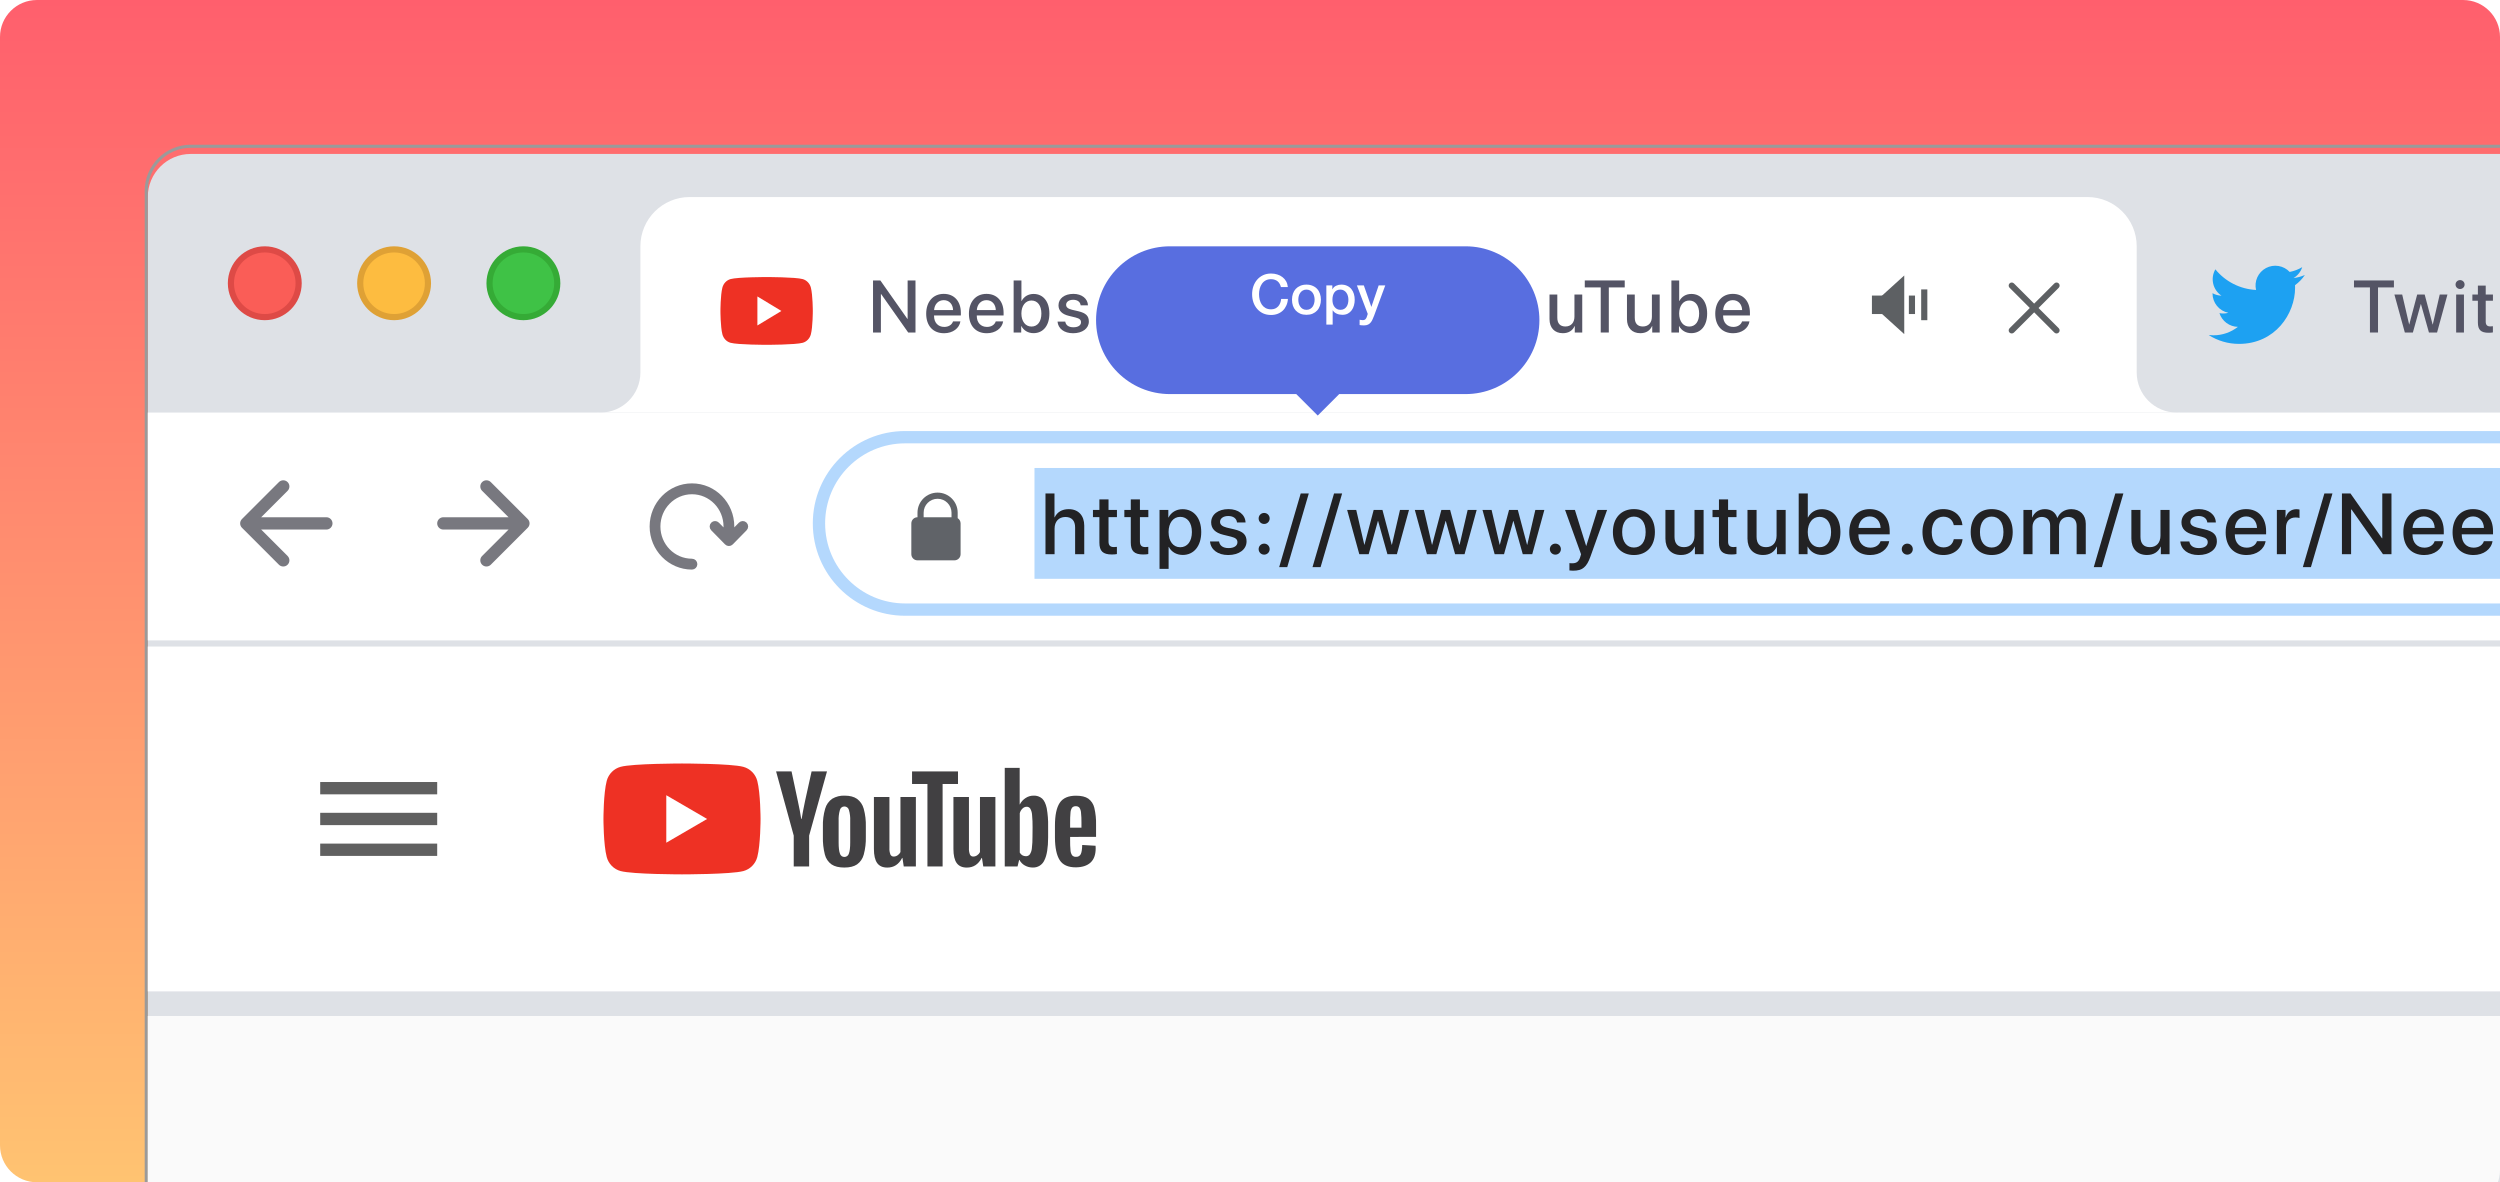 <svg width="406" height="192" viewBox="0 0 406 192" fill="none" xmlns="http://www.w3.org/2000/svg">
<g clip-path="url(#clip0)">
<path d="M400 0H6C2.686 0 0 2.686 0 6V186C0 189.314 2.686 192 6 192H400C403.314 192 406 189.314 406 186V6C406 2.686 403.314 0 400 0Z" fill="url(#paint0_linear)"/>
<g filter="url(#filter0_f)">
<path d="M406 60H24V192H406V60Z" fill="#C4C4C4"/>
</g>
<g filter="url(#filter1_i)">
<path d="M24 31C24 27.134 27.126 24 30.982 24H406V193H24V31Z" fill="#DEE1E6"/>
</g>
<path d="M407.25 24V23.75H407H31C26.996 23.75 23.75 26.996 23.75 31V193V193.25H24H407H407.25V193V24Z" stroke="#9A9A9A" stroke-width="0.5"/>
<path d="M406 67H24V104H406V67Z" fill="white"/>
<path d="M406 105H24V161H406V105Z" fill="white"/>
<path fill-rule="evenodd" clip-rule="evenodd" d="M104 40C104 35.582 107.582 32 112 32H339C343.418 32 347 35.582 347 40V60.5C347 64.09 349.91 67 353.5 67H347H346H105H104H97.5C101.09 67 104 64.09 104 60.5V40ZM97.5 67H97V66.981C97.165 66.994 97.332 67 97.5 67ZM353.5 67C353.668 67 353.835 66.994 354 66.981V67H353.5Z" fill="white"/>
<path d="M406 76H168V94H406V76Z" fill="#B4D8FD"/>
<path d="M143.057 54V47.772H143.109L147.492 54H148.676V45.545H147.398V51.779H147.352L142.969 45.545H141.779V54H143.057Z" fill="#545465"/>
<path d="M153.266 48.744C154.151 48.744 154.748 49.406 154.778 50.35H151.696C151.76 49.418 152.381 48.744 153.266 48.744ZM154.772 52.19C154.602 52.728 154.069 53.092 153.348 53.092C152.334 53.092 151.69 52.383 151.69 51.31V51.234H156.043V50.801C156.043 48.932 154.977 47.725 153.266 47.725C151.526 47.725 150.413 49.014 150.413 50.947C150.413 52.893 151.508 54.117 153.319 54.117C154.731 54.117 155.797 53.315 155.973 52.19H154.772Z" fill="#545465"/>
<path d="M160.206 48.744C161.091 48.744 161.688 49.406 161.718 50.35H158.636C158.7 49.418 159.321 48.744 160.206 48.744ZM161.712 52.19C161.542 52.728 161.009 53.092 160.288 53.092C159.274 53.092 158.63 52.383 158.63 51.31V51.234H162.983V50.801C162.983 48.932 161.917 47.725 160.206 47.725C158.466 47.725 157.352 49.014 157.352 50.947C157.352 52.893 158.448 54.117 160.259 54.117C161.671 54.117 162.737 53.315 162.913 52.19H161.712Z" fill="#545465"/>
<path d="M167.849 54.105C169.413 54.105 170.421 52.875 170.421 50.918C170.421 48.967 169.407 47.736 167.855 47.736C166.982 47.736 166.279 48.17 165.909 48.885H165.88V45.545H164.614V54H165.845V52.951H165.868C166.249 53.666 166.946 54.105 167.849 54.105ZM167.509 48.803C168.505 48.803 169.12 49.623 169.12 50.918C169.12 52.225 168.505 53.033 167.509 53.033C166.548 53.033 165.874 52.201 165.874 50.918C165.874 49.647 166.548 48.803 167.509 48.803Z" fill="#545465"/>
<path d="M171.9 49.582C171.9 50.443 172.463 51.023 173.576 51.293L174.677 51.562C175.322 51.727 175.556 51.943 175.556 52.336C175.556 52.834 175.088 53.15 174.326 53.15C173.552 53.15 173.095 52.822 172.996 52.23H171.742C171.841 53.361 172.808 54.117 174.267 54.117C175.779 54.117 176.828 53.344 176.828 52.219C176.828 51.31 176.359 50.842 175.117 50.543L174.08 50.303C173.441 50.145 173.136 49.887 173.136 49.506C173.136 49.02 173.593 48.685 174.279 48.685C174.988 48.685 175.439 49.031 175.498 49.588H176.687C176.646 48.492 175.685 47.725 174.314 47.725C172.873 47.725 171.9 48.48 171.9 49.582Z" fill="#545465"/>
<path d="M188.885 50.484V49.623H185.405V50.684H187.59V50.83C187.573 52.113 186.623 52.992 185.252 52.992C183.641 52.992 182.639 51.744 182.639 49.723C182.639 47.736 183.612 46.553 185.229 46.553C186.33 46.553 187.157 47.156 187.473 48.205H188.821C188.528 46.518 187.104 45.404 185.223 45.404C182.815 45.404 181.297 47.068 181.297 49.734C181.297 52.447 182.821 54.141 185.241 54.141C187.532 54.141 188.885 52.775 188.885 50.484Z" fill="#545465"/>
<path d="M192.749 53.103C192.069 53.103 191.624 52.752 191.624 52.213C191.624 51.685 192.052 51.352 192.807 51.299L194.325 51.205V51.691C194.325 52.494 193.634 53.103 192.749 53.103ZM192.397 54.105C193.206 54.105 193.985 53.672 194.343 52.986H194.372V54H195.585V49.752C195.585 48.516 194.63 47.725 193.136 47.725C191.612 47.725 190.663 48.545 190.593 49.658H191.788C191.899 49.107 192.356 48.756 193.089 48.756C193.862 48.756 194.325 49.166 194.325 49.852V50.326L192.638 50.426C191.173 50.508 190.346 51.17 190.346 52.248C190.346 53.355 191.19 54.105 192.397 54.105Z" fill="#545465"/>
<path d="M197.415 54H198.681V50.191C198.681 49.4 199.214 48.815 199.964 48.815C200.679 48.815 201.13 49.266 201.13 49.975V54H202.372V50.15C202.372 49.371 202.894 48.815 203.644 48.815C204.394 48.815 204.821 49.272 204.821 50.068V54H206.093V49.764C206.093 48.539 205.296 47.73 204.077 47.73C203.198 47.73 202.472 48.188 202.155 48.938H202.126C201.88 48.17 201.259 47.73 200.404 47.73C199.571 47.73 198.927 48.188 198.652 48.873H198.622V47.836H197.415V54Z" fill="#545465"/>
<path d="M207.959 54H209.224V47.836H207.959V54ZM208.591 46.934C209.002 46.934 209.33 46.611 209.33 46.213C209.33 45.809 209.002 45.486 208.591 45.486C208.187 45.486 207.859 45.809 207.859 46.213C207.859 46.611 208.187 46.934 208.591 46.934Z" fill="#545465"/>
<path d="M211.119 54H212.385V50.408C212.385 49.453 212.959 48.82 213.85 48.82C214.729 48.82 215.162 49.33 215.162 50.256V54H216.434V50.01C216.434 48.598 215.654 47.73 214.295 47.73C213.346 47.73 212.689 48.164 212.355 48.867H212.326V47.836H211.119V54Z" fill="#545465"/>
<path d="M220.883 52.975C219.911 52.975 219.278 52.19 219.278 50.9C219.278 49.617 219.911 48.803 220.883 48.803C221.873 48.803 222.524 49.635 222.524 50.9C222.524 52.172 221.873 52.975 220.883 52.975ZM220.895 56.32C222.653 56.32 223.789 55.359 223.789 53.889V47.836H222.559V48.891H222.536C222.161 48.176 221.446 47.736 220.573 47.736C218.991 47.736 217.983 48.955 217.983 50.895C217.983 52.816 218.996 54.023 220.543 54.023C221.422 54.023 222.149 53.584 222.495 52.916H222.518V53.93C222.518 54.773 221.932 55.336 220.942 55.336C220.221 55.336 219.659 54.996 219.477 54.48H218.205C218.364 55.547 219.442 56.32 220.895 56.32Z" fill="#545465"/>
<path d="M232.577 51.141V49.998H228.734V51.141H232.577Z" fill="#545465"/>
<path d="M241.336 54V50.537L244.318 45.545H242.865L240.709 49.277H240.668L238.512 45.545H237.047L240.023 50.537V54H241.336Z" fill="#545465"/>
<path d="M256.956 47.836H255.69V51.428C255.69 52.389 255.139 53.022 254.225 53.022C253.352 53.022 252.907 52.518 252.907 51.58V47.836H251.641V51.826C251.641 53.238 252.462 54.111 253.804 54.111C254.747 54.111 255.374 53.695 255.714 52.957H255.743V54H256.956V47.836Z" fill="#545465"/>
<path d="M261.271 54V46.676H263.855V45.545H257.368V46.676H259.958V54H261.271Z" fill="#545465"/>
<path d="M269.535 47.836H268.269V51.428C268.269 52.389 267.718 53.022 266.804 53.022C265.931 53.022 265.486 52.518 265.486 51.58V47.836H264.22V51.826C264.22 53.238 265.041 54.111 266.382 54.111C267.326 54.111 267.953 53.695 268.293 52.957H268.322V54H269.535V47.836Z" fill="#545465"/>
<path d="M274.67 54.105C276.234 54.105 277.242 52.875 277.242 50.918C277.242 48.967 276.229 47.736 274.676 47.736C273.803 47.736 273.1 48.17 272.73 48.885H272.701V45.545H271.436V54H272.666V52.951H272.689C273.07 53.666 273.768 54.105 274.67 54.105ZM274.33 48.803C275.326 48.803 275.941 49.623 275.941 50.918C275.941 52.225 275.326 53.033 274.33 53.033C273.369 53.033 272.695 52.201 272.695 50.918C272.695 49.647 273.369 48.803 274.33 48.803Z" fill="#545465"/>
<path d="M281.411 48.744C282.295 48.744 282.893 49.406 282.922 50.35H279.84C279.905 49.418 280.526 48.744 281.411 48.744ZM282.916 52.19C282.746 52.728 282.213 53.092 281.493 53.092C280.479 53.092 279.834 52.383 279.834 51.31V51.234H284.188V50.801C284.188 48.932 283.121 47.725 281.411 47.725C279.67 47.725 278.557 49.014 278.557 50.947C278.557 52.893 279.653 54.117 281.463 54.117C282.875 54.117 283.942 53.315 284.118 52.19H282.916Z" fill="#545465"/>
<path d="M169.786 90H171.263V85.844C171.263 84.709 171.933 83.957 173.026 83.957C174.065 83.957 174.599 84.593 174.599 85.652V90H176.082V85.365C176.082 83.738 175.139 82.686 173.56 82.686C172.466 82.686 171.68 83.171 171.283 84.012H171.249V80.136H169.786V90Z" fill="#222224"/>
<path d="M178.541 81.106V82.809H177.496V83.978H178.541V88.106C178.541 89.494 179.109 90.048 180.565 90.048C180.893 90.048 181.221 90.02 181.385 89.98V88.811C181.289 88.831 181.05 88.845 180.9 88.845C180.298 88.845 180.025 88.564 180.025 87.942V83.978H181.392V82.809H180.025V81.106H178.541Z" fill="#222224"/>
<path d="M183.639 81.106V82.809H182.594V83.978H183.639V88.106C183.639 89.494 184.207 90.048 185.663 90.048C185.991 90.048 186.319 90.02 186.483 89.98V88.811C186.388 88.831 186.148 88.845 185.998 88.845C185.396 88.845 185.123 88.564 185.123 87.942V83.978H186.49V82.809H185.123V81.106H183.639Z" fill="#222224"/>
<path d="M192.053 82.692C191.014 82.692 190.187 83.219 189.763 84.046H189.736V82.809H188.307V92.379H189.783V88.817H189.818C190.228 89.617 191.048 90.123 192.08 90.123C193.885 90.123 195.081 88.681 195.081 86.404C195.081 84.128 193.878 82.692 192.053 82.692ZM191.663 88.872C190.529 88.872 189.777 87.901 189.777 86.404C189.777 84.921 190.535 83.936 191.663 83.936C192.832 83.936 193.564 84.9 193.564 86.404C193.564 87.915 192.832 88.872 191.663 88.872Z" fill="#222224"/>
<path d="M196.693 84.846C196.693 85.851 197.349 86.527 198.648 86.842L199.933 87.156C200.685 87.348 200.959 87.601 200.959 88.059C200.959 88.64 200.412 89.009 199.523 89.009C198.621 89.009 198.088 88.626 197.971 87.936H196.508C196.625 89.255 197.753 90.137 199.455 90.137C201.218 90.137 202.442 89.234 202.442 87.922C202.442 86.862 201.895 86.315 200.446 85.967L199.236 85.686C198.491 85.502 198.135 85.201 198.135 84.757C198.135 84.189 198.669 83.8 199.468 83.8C200.296 83.8 200.822 84.203 200.89 84.853H202.278C202.23 83.574 201.109 82.679 199.509 82.679C197.828 82.679 196.693 83.561 196.693 84.846Z" fill="#222224"/>
<path d="M205.298 90.075C205.797 90.075 206.193 89.679 206.193 89.18C206.193 88.681 205.797 88.284 205.298 88.284C204.799 88.284 204.402 88.681 204.402 89.18C204.402 89.679 204.799 90.075 205.298 90.075ZM205.298 85.092C205.797 85.092 206.193 84.702 206.193 84.196C206.193 83.697 205.797 83.301 205.298 83.301C204.799 83.301 204.402 83.697 204.402 84.196C204.402 84.702 204.799 85.092 205.298 85.092Z" fill="#222224"/>
<path d="M209.049 92.106L212.549 80.136H211.237L207.737 92.106H209.049Z" fill="#222224"/>
<path d="M214.462 92.106L217.962 80.136H216.649L213.149 92.106H214.462Z" fill="#222224"/>
<path d="M228.822 82.809H227.36L226.047 88.469H226.013L224.509 82.809H223.087L221.59 88.469H221.563L220.25 82.809H218.774L220.749 90H222.274L223.771 84.613H223.805L225.316 90H226.854L228.822 82.809Z" fill="#222224"/>
<path d="M239.813 82.809H238.35L237.038 88.469H237.004L235.5 82.809H234.078L232.581 88.469H232.553L231.241 82.809H229.764L231.74 90H233.264L234.761 84.613H234.796L236.306 90H237.844L239.813 82.809Z" fill="#222224"/>
<path d="M250.804 82.809H249.341L248.028 88.469H247.994L246.49 82.809H245.068L243.571 88.469H243.544L242.231 82.809H240.755L242.73 90H244.255L245.752 84.613H245.786L247.297 90H248.835L250.804 82.809Z" fill="#222224"/>
<path d="M252.593 90.075C253.092 90.075 253.489 89.679 253.489 89.18C253.489 88.681 253.092 88.284 252.593 88.284C252.094 88.284 251.698 88.681 251.698 89.18C251.698 89.679 252.094 90.075 252.593 90.075Z" fill="#222224"/>
<path d="M255.476 92.68C256.973 92.68 257.678 92.119 258.293 90.376L260.993 82.809H259.434L257.609 88.66H257.589L255.763 82.809H254.164L256.762 90.007C256.762 90.014 256.632 90.438 256.632 90.451C256.406 91.189 256.044 91.477 255.353 91.477C255.23 91.477 254.984 91.477 254.875 91.449V92.645C254.984 92.666 255.36 92.68 255.476 92.68Z" fill="#222224"/>
<path d="M265.346 90.137C267.404 90.137 268.757 88.722 268.757 86.404C268.757 84.094 267.397 82.679 265.346 82.679C263.295 82.679 261.935 84.094 261.935 86.404C261.935 88.722 263.288 90.137 265.346 90.137ZM265.346 88.92C264.191 88.92 263.439 88.004 263.439 86.404C263.439 84.811 264.191 83.895 265.346 83.895C266.501 83.895 267.253 84.811 267.253 86.404C267.253 88.004 266.508 88.92 265.346 88.92Z" fill="#222224"/>
<path d="M276.665 82.809H275.188V86.999C275.188 88.12 274.546 88.858 273.479 88.858C272.461 88.858 271.941 88.27 271.941 87.177V82.809H270.464V87.464C270.464 89.111 271.421 90.13 272.987 90.13C274.088 90.13 274.819 89.644 275.215 88.783H275.25V90H276.665V82.809Z" fill="#222224"/>
<path d="M279.158 81.106V82.809H278.112V83.978H279.158V88.106C279.158 89.494 279.726 90.048 281.182 90.048C281.51 90.048 281.838 90.02 282.002 89.98V88.811C281.906 88.831 281.667 88.845 281.517 88.845C280.915 88.845 280.642 88.564 280.642 87.942V83.978H282.009V82.809H280.642V81.106H279.158Z" fill="#222224"/>
<path d="M289.992 82.809H288.515V86.999C288.515 88.12 287.872 88.858 286.806 88.858C285.787 88.858 285.268 88.27 285.268 87.177V82.809H283.791V87.464C283.791 89.111 284.748 90.13 286.314 90.13C287.414 90.13 288.146 89.644 288.542 88.783H288.577V90H289.992V82.809Z" fill="#222224"/>
<path d="M295.883 90.123C297.708 90.123 298.884 88.688 298.884 86.404C298.884 84.128 297.701 82.692 295.889 82.692C294.871 82.692 294.051 83.198 293.62 84.032H293.586V80.136H292.109V90H293.545V88.776H293.572C294.016 89.61 294.83 90.123 295.883 90.123ZM295.486 83.936C296.648 83.936 297.366 84.894 297.366 86.404C297.366 87.929 296.648 88.872 295.486 88.872C294.365 88.872 293.579 87.901 293.579 86.404C293.579 84.921 294.365 83.936 295.486 83.936Z" fill="#222224"/>
<path d="M303.647 83.868C304.679 83.868 305.376 84.641 305.41 85.741H301.815C301.89 84.654 302.614 83.868 303.647 83.868ZM305.404 87.888C305.205 88.517 304.583 88.94 303.742 88.94C302.56 88.94 301.808 88.113 301.808 86.862V86.773H306.887V86.268C306.887 84.087 305.643 82.679 303.647 82.679C301.616 82.679 300.318 84.183 300.318 86.439C300.318 88.708 301.596 90.137 303.708 90.137C305.356 90.137 306.6 89.2 306.805 87.888H305.404Z" fill="#222224"/>
<path d="M309.743 90.075C310.242 90.075 310.638 89.679 310.638 89.18C310.638 88.681 310.242 88.284 309.743 88.284C309.244 88.284 308.847 88.681 308.847 89.18C308.847 89.679 309.244 90.075 309.743 90.075Z" fill="#222224"/>
<path d="M318.703 85.283C318.573 83.868 317.445 82.679 315.593 82.679C313.549 82.679 312.209 84.121 312.209 86.404C312.209 88.728 313.549 90.137 315.606 90.137C317.336 90.137 318.56 89.098 318.717 87.566H317.295C317.124 88.4 316.529 88.899 315.62 88.899C314.472 88.899 313.713 87.983 313.713 86.404C313.713 84.859 314.465 83.909 315.606 83.909C316.57 83.909 317.145 84.518 317.295 85.283H318.703Z" fill="#222224"/>
<path d="M323.453 90.137C325.51 90.137 326.864 88.722 326.864 86.404C326.864 84.094 325.503 82.679 323.453 82.679C321.402 82.679 320.041 84.094 320.041 86.404C320.041 88.722 321.395 90.137 323.453 90.137ZM323.453 88.92C322.297 88.92 321.545 88.004 321.545 86.404C321.545 84.811 322.297 83.895 323.453 83.895C324.608 83.895 325.36 84.811 325.36 86.404C325.36 88.004 324.615 88.92 323.453 88.92Z" fill="#222224"/>
<path d="M328.605 90H330.082V85.557C330.082 84.634 330.704 83.95 331.579 83.95C332.413 83.95 332.939 84.477 332.939 85.304V90H334.388V85.509C334.388 84.6 334.997 83.95 335.872 83.95C336.747 83.95 337.246 84.483 337.246 85.413V90H338.729V85.058C338.729 83.629 337.8 82.686 336.378 82.686C335.352 82.686 334.505 83.219 334.136 84.094H334.101C333.814 83.198 333.09 82.686 332.092 82.686C331.121 82.686 330.369 83.219 330.048 84.019H330.013V82.809H328.605V90Z" fill="#222224"/>
<path d="M341.339 92.106L344.839 80.136H343.527L340.027 92.106H341.339Z" fill="#222224"/>
<path d="M352.337 82.809H350.86V86.999C350.86 88.12 350.217 88.858 349.151 88.858C348.132 88.858 347.613 88.27 347.613 87.177V82.809H346.136V87.464C346.136 89.111 347.093 90.13 348.659 90.13C349.759 90.13 350.491 89.644 350.887 88.783H350.921V90H352.337V82.809Z" fill="#222224"/>
<path d="M354.27 84.846C354.27 85.851 354.926 86.527 356.225 86.842L357.51 87.156C358.262 87.348 358.535 87.601 358.535 88.059C358.535 88.64 357.988 89.009 357.1 89.009C356.197 89.009 355.664 88.626 355.548 87.936H354.085C354.201 89.255 355.329 90.137 357.031 90.137C358.795 90.137 360.019 89.234 360.019 87.922C360.019 86.862 359.472 86.315 358.022 85.967L356.812 85.686C356.067 85.502 355.712 85.201 355.712 84.757C355.712 84.189 356.245 83.8 357.045 83.8C357.872 83.8 358.398 84.203 358.467 84.853H359.854C359.807 83.574 358.686 82.679 357.086 82.679C355.404 82.679 354.27 83.561 354.27 84.846Z" fill="#222224"/>
<path d="M364.775 83.868C365.807 83.868 366.504 84.641 366.538 85.741H362.943C363.018 84.654 363.743 83.868 364.775 83.868ZM366.532 87.888C366.333 88.517 365.711 88.94 364.871 88.94C363.688 88.94 362.936 88.113 362.936 86.862V86.773H368.015V86.268C368.015 84.087 366.771 82.679 364.775 82.679C362.745 82.679 361.446 84.183 361.446 86.439C361.446 88.708 362.724 90.137 364.836 90.137C366.484 90.137 367.728 89.2 367.933 87.888H366.532Z" fill="#222224"/>
<path d="M369.763 90H371.24V85.693C371.24 84.675 371.828 84.039 372.778 84.039C373.065 84.039 373.325 84.073 373.441 84.121V82.747C373.332 82.727 373.147 82.692 372.935 82.692C372.088 82.692 371.445 83.191 371.206 84.032H371.172V82.809H369.763V90Z" fill="#222224"/>
<path d="M375.292 92.106L378.792 80.136H377.48L373.98 92.106H375.292Z" fill="#222224"/>
<path d="M381.819 90V82.733H381.88L386.994 90H388.375V80.136H386.884V87.409H386.83L381.716 80.136H380.329V90H381.819Z" fill="#222224"/>
<path d="M393.63 83.868C394.662 83.868 395.359 84.641 395.394 85.741H391.798C391.873 84.654 392.598 83.868 393.63 83.868ZM395.387 87.888C395.188 88.517 394.566 88.94 393.726 88.94C392.543 88.94 391.791 88.113 391.791 86.862V86.773H396.87V86.268C396.87 84.087 395.626 82.679 393.63 82.679C391.6 82.679 390.301 84.183 390.301 86.439C390.301 88.708 391.579 90.137 393.691 90.137C395.339 90.137 396.583 89.2 396.788 87.888H395.387Z" fill="#222224"/>
<path d="M401.626 83.868C402.659 83.868 403.356 84.641 403.39 85.741H399.794C399.87 84.654 400.594 83.868 401.626 83.868ZM403.383 87.888C403.185 88.517 402.563 88.94 401.722 88.94C400.539 88.94 399.788 88.113 399.788 86.862V86.773H404.867V86.268C404.867 84.087 403.622 82.679 401.626 82.679C399.596 82.679 398.297 84.183 398.297 86.439C398.297 88.708 399.576 90.137 401.688 90.137C403.335 90.137 404.579 89.2 404.785 87.888H403.383Z" fill="#222224"/>
<path d="M386.189 54V46.676H388.773V45.545H382.287V46.676H384.877V54H386.189Z" fill="#545465"/>
<path d="M397.465 47.836H396.211L395.086 52.688H395.057L393.768 47.836H392.549L391.266 52.688H391.243L390.118 47.836H388.852L390.545 54H391.852L393.135 49.383H393.164L394.459 54H395.778L397.465 47.836Z" fill="#545465"/>
<path d="M398.88 54H400.145V47.836H398.88V54ZM399.513 46.934C399.923 46.934 400.251 46.611 400.251 46.213C400.251 45.809 399.923 45.486 399.513 45.486C399.108 45.486 398.78 45.809 398.78 46.213C398.78 46.611 399.108 46.934 399.513 46.934Z" fill="#545465"/>
<path d="M402.409 46.377V47.836H401.513V48.838H402.409V52.377C402.409 53.566 402.896 54.041 404.144 54.041C404.425 54.041 404.706 54.018 404.847 53.982V52.98C404.765 52.998 404.56 53.01 404.431 53.01C403.915 53.01 403.681 52.77 403.681 52.236V48.838H404.853V47.836H403.681V46.377H402.409Z" fill="#545465"/>
<path d="M69.5 46C69.5 42.962 67.038 40.5 64 40.5C60.962 40.5 58.5 42.962 58.5 46C58.5 49.038 60.962 51.5 64 51.5C67.038 51.5 69.5 49.038 69.5 46Z" fill="#FDBC40" stroke="#DFA135"/>
<path d="M90.5 46C90.5 42.962 88.038 40.5 85 40.5C81.962 40.5 79.5 42.962 79.5 46C79.5 49.038 81.962 51.5 85 51.5C88.038 51.5 90.5 49.038 90.5 46Z" fill="#3FC246" stroke="#35AB36"/>
<path d="M48.5 46C48.5 42.962 46.038 40.5 43 40.5C39.962 40.5 37.5 42.962 37.5 46C37.5 49.038 39.962 51.5 43 51.5C46.038 51.5 48.5 49.038 48.5 46Z" fill="#FA5D57" stroke="#DE4A46"/>
<path fill-rule="evenodd" clip-rule="evenodd" d="M45.293 78.293C45.683 77.902 46.316 77.902 46.707 78.293C47.098 78.683 47.098 79.317 46.707 79.707L42.414 84H53C53.552 84 54 84.448 54 85C54 85.552 53.552 86 53 86H42.414L46.707 90.293C47.098 90.683 47.098 91.317 46.707 91.707C46.316 92.098 45.683 92.098 45.293 91.707L39.293 85.707C38.902 85.317 38.902 84.683 39.293 84.293L45.293 78.293Z" fill="#78787F"/>
<path fill-rule="evenodd" clip-rule="evenodd" d="M79.707 78.293C79.317 77.902 78.683 77.902 78.293 78.293C77.902 78.683 77.902 79.317 78.293 79.707L82.586 84H72C71.448 84 71 84.448 71 85C71 85.552 71.448 86 72 86H82.586L78.293 90.293C77.902 90.683 77.902 91.317 78.293 91.707C78.683 92.098 79.317 92.098 79.707 91.707L85.707 85.707C86.098 85.317 86.098 84.683 85.707 84.293L79.707 78.293Z" fill="#78787F"/>
<path d="M118 86.871V85.5C118 82.333 115.481 79.765 112.375 79.765C109.269 79.765 106.75 82.333 106.75 85.5C106.75 88.667 109.269 91.235 112.375 91.235C112.582 91.235 112.75 91.406 112.75 91.618C112.75 91.829 112.582 92 112.375 92C108.854 92 106 89.09 106 85.5C106 81.91 108.854 79 112.375 79C115.896 79 118.75 81.91 118.75 85.5V86.871L120.36 85.23C120.506 85.08 120.744 85.08 120.89 85.23C121.037 85.379 121.037 85.621 120.89 85.77L118.64 88.064C118.567 88.139 118.471 88.177 118.375 88.177C118.279 88.177 118.183 88.139 118.11 88.064L115.86 85.77C115.713 85.621 115.713 85.379 115.86 85.23C116.006 85.08 116.244 85.08 116.39 85.23L118 86.871Z" fill="#78787F" stroke="#78787F"/>
<path d="M131.688 46.716C131.602 46.383 131.435 46.079 131.202 45.835C130.969 45.592 130.679 45.416 130.361 45.326C129.191 44.994 124.5 44.994 124.5 44.994C124.5 44.994 119.808 44.994 118.64 45.322C118.322 45.412 118.031 45.589 117.799 45.833C117.566 46.078 117.399 46.382 117.314 46.716C117 47.941 117 50.498 117 50.498C117 50.498 117 53.055 117.314 54.28C117.399 54.613 117.567 54.916 117.799 55.16C118.032 55.404 118.322 55.58 118.64 55.669C119.809 55.998 124.5 55.998 124.5 55.998C124.5 55.998 129.192 55.998 130.36 55.669C130.678 55.58 130.968 55.405 131.201 55.161C131.434 54.917 131.602 54.614 131.688 54.281C132.001 53.056 132.001 50.499 132.001 50.499C132.001 50.499 131.996 47.942 131.688 46.716Z" fill="#EE3124"/>
<path d="M123 52.857L126.898 50.5L123 48.143V52.857Z" fill="white"/>
<path d="M147 71H407V99H147C139.268 99 133 92.732 133 85C133 77.268 139.268 71 147 71Z" stroke="#B4D8FD" stroke-width="2"/>
<path fill-rule="evenodd" clip-rule="evenodd" d="M150 84H154.527V83.264C154.527 82.013 153.514 81 152.264 81C151.014 81 150 82.013 150 83.264V84ZM149 84C148.448 84 148 84.448 148 85V90C148 90.552 148.448 91 149 91H155C155.552 91 156 90.552 156 90V85C156 84.641 155.811 84.327 155.527 84.15V83.264C155.527 81.461 154.066 80 152.264 80C150.461 80 149 81.461 149 83.264V84Z" fill="#606368"/>
<path d="M122.982 126.809C122.836 126.264 122.551 125.768 122.155 125.369C121.759 124.97 121.267 124.683 120.726 124.536C118.735 123.992 110.756 123.992 110.756 123.992C110.756 123.992 102.776 123.992 100.789 124.53C100.248 124.677 99.754 124.965 99.358 125.365C98.963 125.765 98.678 126.263 98.533 126.809C98 128.814 98 132.998 98 132.998C98 132.998 98 137.183 98.533 139.187C98.679 139.732 98.964 140.229 99.36 140.628C99.756 141.027 100.248 141.314 100.789 141.461C102.778 141.998 110.756 141.998 110.756 141.998C110.756 141.998 118.737 141.998 120.724 141.461C121.265 141.315 121.758 141.028 122.154 140.629C122.55 140.231 122.836 139.734 122.982 139.19C123.515 137.185 123.515 133 123.515 133C123.515 133 123.507 128.816 122.982 126.809Z" fill="#EE3124"/>
<path d="M108.205 136.857L114.835 133L108.205 129.143V136.857Z" fill="white"/>
<path d="M135.035 140.374C134.498 139.987 134.116 139.42 133.957 138.774C133.718 137.832 133.611 136.86 133.638 135.887V134.251C133.609 133.263 133.734 132.277 134.008 131.328C134.192 130.675 134.595 130.106 135.148 129.719C135.764 129.356 136.47 129.18 137.183 129.213C138.01 129.213 138.673 129.385 139.172 129.728C139.707 130.123 140.093 130.691 140.266 131.336C140.525 132.285 140.642 133.267 140.613 134.251V135.887C140.64 136.864 140.526 137.839 140.274 138.783C140.108 139.429 139.72 139.996 139.18 140.383C138.675 140.72 137.991 140.889 137.128 140.889C136.237 140.89 135.539 140.719 135.035 140.374ZM137.863 138.609C138.003 138.241 138.074 137.64 138.074 136.808V133.305C138.101 132.706 138.03 132.107 137.863 131.531C137.82 131.368 137.724 131.224 137.59 131.122C137.456 131.021 137.292 130.967 137.124 130.97C136.959 130.969 136.799 131.024 136.668 131.126C136.538 131.227 136.445 131.37 136.404 131.531C136.237 132.107 136.166 132.706 136.194 133.305V136.816C136.194 137.65 136.264 138.251 136.404 138.618C136.446 138.779 136.54 138.922 136.673 139.022C136.805 139.122 136.967 139.174 137.133 139.17C137.299 139.171 137.46 139.116 137.592 139.015C137.724 138.913 137.819 138.771 137.861 138.609H137.863Z" fill="#414042"/>
<path d="M173.787 135.915V136.48C173.779 137.023 173.8 137.566 173.85 138.107C173.865 138.391 173.956 138.665 174.115 138.899C174.193 138.987 174.291 139.055 174.401 139.098C174.51 139.141 174.628 139.158 174.745 139.147C174.903 139.161 175.063 139.127 175.201 139.048C175.34 138.969 175.451 138.849 175.52 138.704C175.66 138.411 175.736 137.917 175.749 137.223L177.92 137.352C177.935 137.486 177.941 137.621 177.939 137.756C177.939 138.799 177.659 139.575 177.099 140.084C176.539 140.594 175.74 140.851 174.701 140.857C173.46 140.857 172.591 140.465 172.092 139.68C171.594 138.896 171.338 137.688 171.324 136.056V134.088C171.324 132.395 171.582 131.159 172.099 130.382C172.615 129.604 173.5 129.218 174.751 129.222C175.615 129.222 176.278 129.381 176.74 129.7C177.231 130.061 177.577 130.586 177.717 131.182C177.932 132.097 178.027 133.037 178 133.978V135.908L173.787 135.915ZM174.106 131.171C173.953 131.404 173.864 131.673 173.85 131.952C173.8 132.5 173.779 133.049 173.787 133.599V134.408H175.629V133.599C175.637 133.049 175.613 132.499 175.556 131.952C175.54 131.669 175.448 131.396 175.291 131.161C175.216 131.08 175.124 131.017 175.021 130.977C174.918 130.937 174.808 130.921 174.699 130.93C174.588 130.921 174.477 130.939 174.375 130.981C174.272 131.022 174.18 131.088 174.106 131.171Z" fill="#414042"/>
<path d="M128.902 135.703L126.037 125.278H128.547L129.551 130.005C129.807 131.169 129.995 132.162 130.116 132.983H130.189C130.275 132.395 130.463 131.407 130.754 130.02L131.804 125.276H134.304L131.403 135.703V140.713H128.902V135.703Z" fill="#414042"/>
<path d="M148.738 129.433V140.713H146.768L146.558 139.333H146.504C145.969 140.376 145.166 140.897 144.095 140.895C143.353 140.895 142.805 140.65 142.452 140.161C142.1 139.671 141.923 138.905 141.923 137.862V129.433H144.443V137.707C144.42 138.074 144.476 138.441 144.607 138.783C144.656 138.885 144.735 138.971 144.832 139.028C144.93 139.085 145.042 139.112 145.155 139.104C145.382 139.1 145.601 139.026 145.785 138.893C145.979 138.766 146.134 138.588 146.233 138.378V129.433H148.738Z" fill="#414042"/>
<path d="M161.652 129.433V140.713H159.682L159.472 139.333H159.418C158.883 140.376 158.08 140.897 157.009 140.895C156.267 140.895 155.719 140.65 155.366 140.161C155.014 139.671 154.837 138.905 154.837 137.862V129.433H157.357V137.707C157.334 138.074 157.39 138.441 157.521 138.783C157.57 138.885 157.649 138.971 157.746 139.028C157.844 139.085 157.957 139.112 158.069 139.104C158.296 139.1 158.516 139.026 158.699 138.893C158.893 138.766 159.048 138.588 159.147 138.378V129.433H161.652Z" fill="#414042"/>
<path d="M155.579 127.319H153.079V140.713H150.616V127.319H148.117V125.279H155.579V127.319Z" fill="#414042"/>
<path d="M169.986 131.235C169.833 130.529 169.587 130.014 169.246 129.69C168.857 129.353 168.354 129.182 167.841 129.211C167.38 129.211 166.929 129.349 166.546 129.607C166.15 129.864 165.829 130.223 165.615 130.646H165.596V124.707H163.171V140.713H165.25L165.506 139.655H165.561C165.757 140.037 166.062 140.351 166.436 140.556C166.832 140.779 167.279 140.892 167.732 140.887C168.127 140.9 168.517 140.795 168.852 140.584C169.187 140.372 169.451 140.065 169.612 139.701C170.014 138.911 170.215 137.676 170.215 135.995V134.211C170.238 133.213 170.161 132.216 169.986 131.235ZM167.676 135.832C167.685 136.477 167.652 137.122 167.575 137.762C167.548 138.117 167.431 138.459 167.237 138.755C167.161 138.85 167.065 138.926 166.956 138.977C166.847 139.028 166.727 139.053 166.607 139.049C166.405 139.051 166.207 139 166.031 138.901C165.853 138.797 165.707 138.644 165.611 138.461V132.064C165.685 131.777 165.837 131.516 166.05 131.311C166.228 131.127 166.47 131.022 166.724 131.017C166.84 131.012 166.956 131.037 167.059 131.09C167.163 131.143 167.252 131.222 167.316 131.319C167.49 131.632 167.59 131.981 167.608 132.34C167.672 133.018 167.699 133.699 167.69 134.38L167.676 135.832Z" fill="#414042"/>
<path d="M71 137H52V139H71V137Z" fill="#606060"/>
<path d="M71 132H52V134H71V132Z" fill="#606060"/>
<path d="M71 127H52V129H71V127Z" fill="#606060"/>
<path d="M307 48H304V51H307V48Z" fill="#5D6063"/>
<path d="M311 48H310V51H311V48Z" fill="#5D6063"/>
<path d="M313 47H312V52H313V47Z" fill="#5D6063"/>
<path d="M304 49.5L309.25 44.737V54.263L304 49.5Z" fill="#5D6063"/>
<path d="M327.061 46.026C326.865 45.83 326.549 45.83 326.354 46.026C326.158 46.221 326.158 46.537 326.354 46.733L333.631 54.01C333.826 54.206 334.143 54.206 334.338 54.01C334.534 53.815 334.534 53.498 334.338 53.303L327.061 46.026Z" fill="#5D6063"/>
<path d="M334.339 46.733C334.534 46.538 334.534 46.221 334.339 46.026C334.143 45.83 333.827 45.83 333.631 46.026L326.354 53.303C326.159 53.498 326.159 53.815 326.354 54.01C326.549 54.206 326.866 54.206 327.061 54.01L334.339 46.733Z" fill="#5D6063"/>
<path d="M363.601 55.849C369.497 55.849 372.722 50.964 372.722 46.728C372.722 46.589 372.723 46.451 372.713 46.314C373.341 45.86 373.882 45.298 374.312 44.654C373.727 44.914 373.107 45.084 372.471 45.159C373.14 44.758 373.641 44.128 373.881 43.386C373.251 43.759 372.563 44.022 371.845 44.164C371.362 43.65 370.722 43.309 370.026 43.196C369.33 43.081 368.616 43.2 367.993 43.533C367.371 43.866 366.876 44.395 366.585 45.037C366.294 45.68 366.222 46.4 366.382 47.087C365.107 47.024 363.86 46.692 362.722 46.115C361.584 45.538 360.58 44.728 359.775 43.738C359.365 44.444 359.24 45.279 359.424 46.074C359.608 46.869 360.089 47.564 360.767 48.017C360.257 48.002 359.758 47.865 359.312 47.616C359.312 47.629 359.312 47.643 359.312 47.657C359.313 48.397 359.569 49.114 360.038 49.687C360.506 50.26 361.159 50.653 361.884 50.799C361.412 50.928 360.917 50.947 360.437 50.854C360.642 51.491 361.041 52.048 361.578 52.448C362.115 52.847 362.763 53.068 363.432 53.081C362.297 53.973 360.894 54.457 359.451 54.456C359.196 54.455 358.941 54.44 358.688 54.409C360.154 55.35 361.859 55.849 363.601 55.847" fill="#1DA1F2"/>
<g filter="url(#filter2_i)">
<path d="M406 161H24V192H400C403.314 192 406 189.314 406 186V161Z" fill="#FAFAFA"/>
</g>
<g filter="url(#filter3_d)">
<path fill-rule="evenodd" clip-rule="evenodd" d="M190 36C183.373 36 178 41.373 178 48C178 54.627 183.373 60 190 60H210.515L214 63.485L217.485 60H238C244.627 60 250 54.627 250 48C250 41.373 244.627 36 238 36H190Z" fill="#586EE0"/>
</g>
<path d="M208.023 46.617C207.975 46.431 207.909 46.26 207.825 46.104C207.741 45.948 207.633 45.813 207.501 45.699C207.369 45.585 207.213 45.498 207.033 45.438C206.859 45.372 206.655 45.339 206.421 45.339C206.079 45.339 205.782 45.408 205.53 45.546C205.284 45.684 205.083 45.87 204.927 46.104C204.771 46.332 204.654 46.593 204.576 46.887C204.504 47.181 204.468 47.481 204.468 47.787C204.468 48.093 204.504 48.393 204.576 48.687C204.654 48.981 204.771 49.245 204.927 49.479C205.083 49.707 205.284 49.89 205.53 50.028C205.782 50.166 206.079 50.235 206.421 50.235C206.673 50.235 206.895 50.193 207.087 50.109C207.279 50.019 207.444 49.899 207.582 49.749C207.72 49.593 207.828 49.413 207.906 49.209C207.984 49.005 208.035 48.786 208.059 48.552H209.157C209.133 48.936 209.049 49.287 208.905 49.605C208.767 49.923 208.578 50.199 208.338 50.433C208.098 50.661 207.816 50.838 207.492 50.964C207.168 51.09 206.811 51.153 206.421 51.153C205.941 51.153 205.509 51.066 205.125 50.892C204.747 50.712 204.426 50.469 204.162 50.163C203.898 49.857 203.694 49.5 203.55 49.092C203.412 48.684 203.343 48.249 203.343 47.787C203.343 47.331 203.412 46.899 203.55 46.491C203.694 46.083 203.898 45.726 204.162 45.42C204.426 45.114 204.747 44.871 205.125 44.691C205.509 44.511 205.941 44.421 206.421 44.421C206.781 44.421 207.12 44.472 207.438 44.574C207.756 44.67 208.035 44.814 208.275 45.006C208.521 45.192 208.719 45.42 208.869 45.69C209.019 45.96 209.112 46.269 209.148 46.617H208.023Z" fill="white"/>
<path d="M212.169 51.126C211.797 51.126 211.464 51.066 211.17 50.946C210.882 50.82 210.636 50.649 210.432 50.433C210.234 50.217 210.081 49.959 209.973 49.659C209.871 49.359 209.82 49.029 209.82 48.669C209.82 48.315 209.871 47.988 209.973 47.688C210.081 47.388 210.234 47.13 210.432 46.914C210.636 46.698 210.882 46.53 211.17 46.41C211.464 46.284 211.797 46.221 212.169 46.221C212.541 46.221 212.871 46.284 213.159 46.41C213.453 46.53 213.699 46.698 213.897 46.914C214.101 47.13 214.254 47.388 214.356 47.688C214.464 47.988 214.518 48.315 214.518 48.669C214.518 49.029 214.464 49.359 214.356 49.659C214.254 49.959 214.101 50.217 213.897 50.433C213.699 50.649 213.453 50.82 213.159 50.946C212.871 51.066 212.541 51.126 212.169 51.126ZM212.169 50.316C212.397 50.316 212.595 50.268 212.763 50.172C212.931 50.076 213.069 49.95 213.177 49.794C213.285 49.638 213.363 49.464 213.411 49.272C213.465 49.074 213.492 48.873 213.492 48.669C213.492 48.471 213.465 48.273 213.411 48.075C213.363 47.877 213.285 47.703 213.177 47.553C213.069 47.397 212.931 47.271 212.763 47.175C212.595 47.079 212.397 47.031 212.169 47.031C211.941 47.031 211.743 47.079 211.575 47.175C211.407 47.271 211.269 47.397 211.161 47.553C211.053 47.703 210.972 47.877 210.918 48.075C210.87 48.273 210.846 48.471 210.846 48.669C210.846 48.873 210.87 49.074 210.918 49.272C210.972 49.464 211.053 49.638 211.161 49.794C211.269 49.95 211.407 50.076 211.575 50.172C211.743 50.268 211.941 50.316 212.169 50.316Z" fill="white"/>
<path d="M215.398 46.347H216.37V46.977H216.388C216.532 46.707 216.733 46.515 216.991 46.401C217.249 46.281 217.528 46.221 217.828 46.221C218.194 46.221 218.512 46.287 218.782 46.419C219.058 46.545 219.286 46.722 219.466 46.95C219.646 47.172 219.781 47.433 219.871 47.733C219.961 48.033 220.006 48.354 220.006 48.696C220.006 49.008 219.964 49.311 219.88 49.605C219.802 49.899 219.679 50.16 219.511 50.388C219.349 50.61 219.142 50.79 218.89 50.928C218.638 51.06 218.341 51.126 217.999 51.126C217.849 51.126 217.699 51.111 217.549 51.081C217.399 51.057 217.255 51.015 217.117 50.955C216.979 50.895 216.85 50.82 216.73 50.73C216.616 50.634 216.52 50.523 216.442 50.397H216.424V52.719H215.398V46.347ZM218.98 48.678C218.98 48.468 218.953 48.264 218.899 48.066C218.845 47.868 218.764 47.694 218.656 47.544C218.548 47.388 218.413 47.265 218.251 47.175C218.089 47.079 217.903 47.031 217.693 47.031C217.261 47.031 216.934 47.181 216.712 47.481C216.496 47.781 216.388 48.18 216.388 48.678C216.388 48.912 216.415 49.131 216.469 49.335C216.529 49.533 216.616 49.704 216.73 49.848C216.844 49.992 216.979 50.106 217.135 50.19C217.297 50.274 217.483 50.316 217.693 50.316C217.927 50.316 218.125 50.268 218.287 50.172C218.449 50.076 218.581 49.953 218.683 49.803C218.791 49.647 218.866 49.473 218.908 49.281C218.956 49.083 218.98 48.882 218.98 48.678Z" fill="white"/>
<path d="M220.36 46.347H221.485L222.7 49.821H222.718L223.897 46.347H224.968L223.159 51.252C223.075 51.462 222.991 51.663 222.907 51.855C222.829 52.047 222.73 52.215 222.61 52.359C222.496 52.509 222.352 52.626 222.178 52.71C222.004 52.8 221.782 52.845 221.512 52.845C221.272 52.845 221.035 52.827 220.801 52.791V51.927C220.885 51.939 220.966 51.951 221.044 51.963C221.122 51.981 221.203 51.99 221.287 51.99C221.407 51.99 221.506 51.975 221.584 51.945C221.662 51.915 221.725 51.87 221.773 51.81C221.827 51.756 221.872 51.69 221.908 51.612C221.944 51.534 221.977 51.444 222.007 51.342L222.124 50.982L220.36 46.347Z" fill="white"/>
</g>
<defs>
<filter id="filter0_f" x="0" y="36" width="430" height="180" filterUnits="userSpaceOnUse" color-interpolation-filters="sRGB">
<feFlood flood-opacity="0" result="BackgroundImageFix"/>
<feBlend mode="normal" in="SourceGraphic" in2="BackgroundImageFix" result="shape"/>
<feGaussianBlur stdDeviation="12" result="effect1_foregroundBlur"/>
</filter>
<filter id="filter1_i" x="24" y="24" width="382" height="170" filterUnits="userSpaceOnUse" color-interpolation-filters="sRGB">
<feFlood flood-opacity="0" result="BackgroundImageFix"/>
<feBlend mode="normal" in="SourceGraphic" in2="BackgroundImageFix" result="shape"/>
<feColorMatrix in="SourceAlpha" type="matrix" values="0 0 0 0 0 0 0 0 0 0 0 0 0 0 0 0 0 0 127 0" result="hardAlpha"/>
<feOffset dy="1"/>
<feGaussianBlur stdDeviation="2"/>
<feComposite in2="hardAlpha" operator="arithmetic" k2="-1" k3="1"/>
<feColorMatrix type="matrix" values="0 0 0 0 1 0 0 0 0 1 0 0 0 0 1 0 0 0 0.25 0"/>
<feBlend mode="normal" in2="shape" result="effect1_innerShadow"/>
</filter>
<filter id="filter2_i" x="24" y="161" width="382" height="35" filterUnits="userSpaceOnUse" color-interpolation-filters="sRGB">
<feFlood flood-opacity="0" result="BackgroundImageFix"/>
<feBlend mode="normal" in="SourceGraphic" in2="BackgroundImageFix" result="shape"/>
<feColorMatrix in="SourceAlpha" type="matrix" values="0 0 0 0 0 0 0 0 0 0 0 0 0 0 0 0 0 0 127 0" result="hardAlpha"/>
<feOffset dy="4"/>
<feGaussianBlur stdDeviation="2"/>
<feComposite in2="hardAlpha" operator="arithmetic" k2="-1" k3="1"/>
<feColorMatrix type="matrix" values="0 0 0 0 0 0 0 0 0 0 0 0 0 0 0 0 0 0 0.03 0"/>
<feBlend mode="normal" in2="shape" result="effect1_innerShadow"/>
</filter>
<filter id="filter3_d" x="164" y="26" width="100" height="55.485" filterUnits="userSpaceOnUse" color-interpolation-filters="sRGB">
<feFlood flood-opacity="0" result="BackgroundImageFix"/>
<feColorMatrix in="SourceAlpha" type="matrix" values="0 0 0 0 0 0 0 0 0 0 0 0 0 0 0 0 0 0 127 0"/>
<feOffset dy="4"/>
<feGaussianBlur stdDeviation="7"/>
<feColorMatrix type="matrix" values="0 0 0 0 0.11 0 0 0 0 0.073 0 0 0 0 0.231 0 0 0 0.26 0"/>
<feBlend mode="normal" in2="BackgroundImageFix" result="effect1_dropShadow"/>
<feBlend mode="normal" in="SourceGraphic" in2="effect1_dropShadow" result="shape"/>
</filter>
<linearGradient id="paint0_linear" x1="203" y1="0" x2="203" y2="192" gradientUnits="userSpaceOnUse">
<stop stop-color="#FF5F6D"/>
<stop offset="1" stop-color="#FFC371"/>
</linearGradient>
<clipPath id="clip0">
<rect width="406" height="192" fill="white"/>
</clipPath>
</defs>
</svg>
